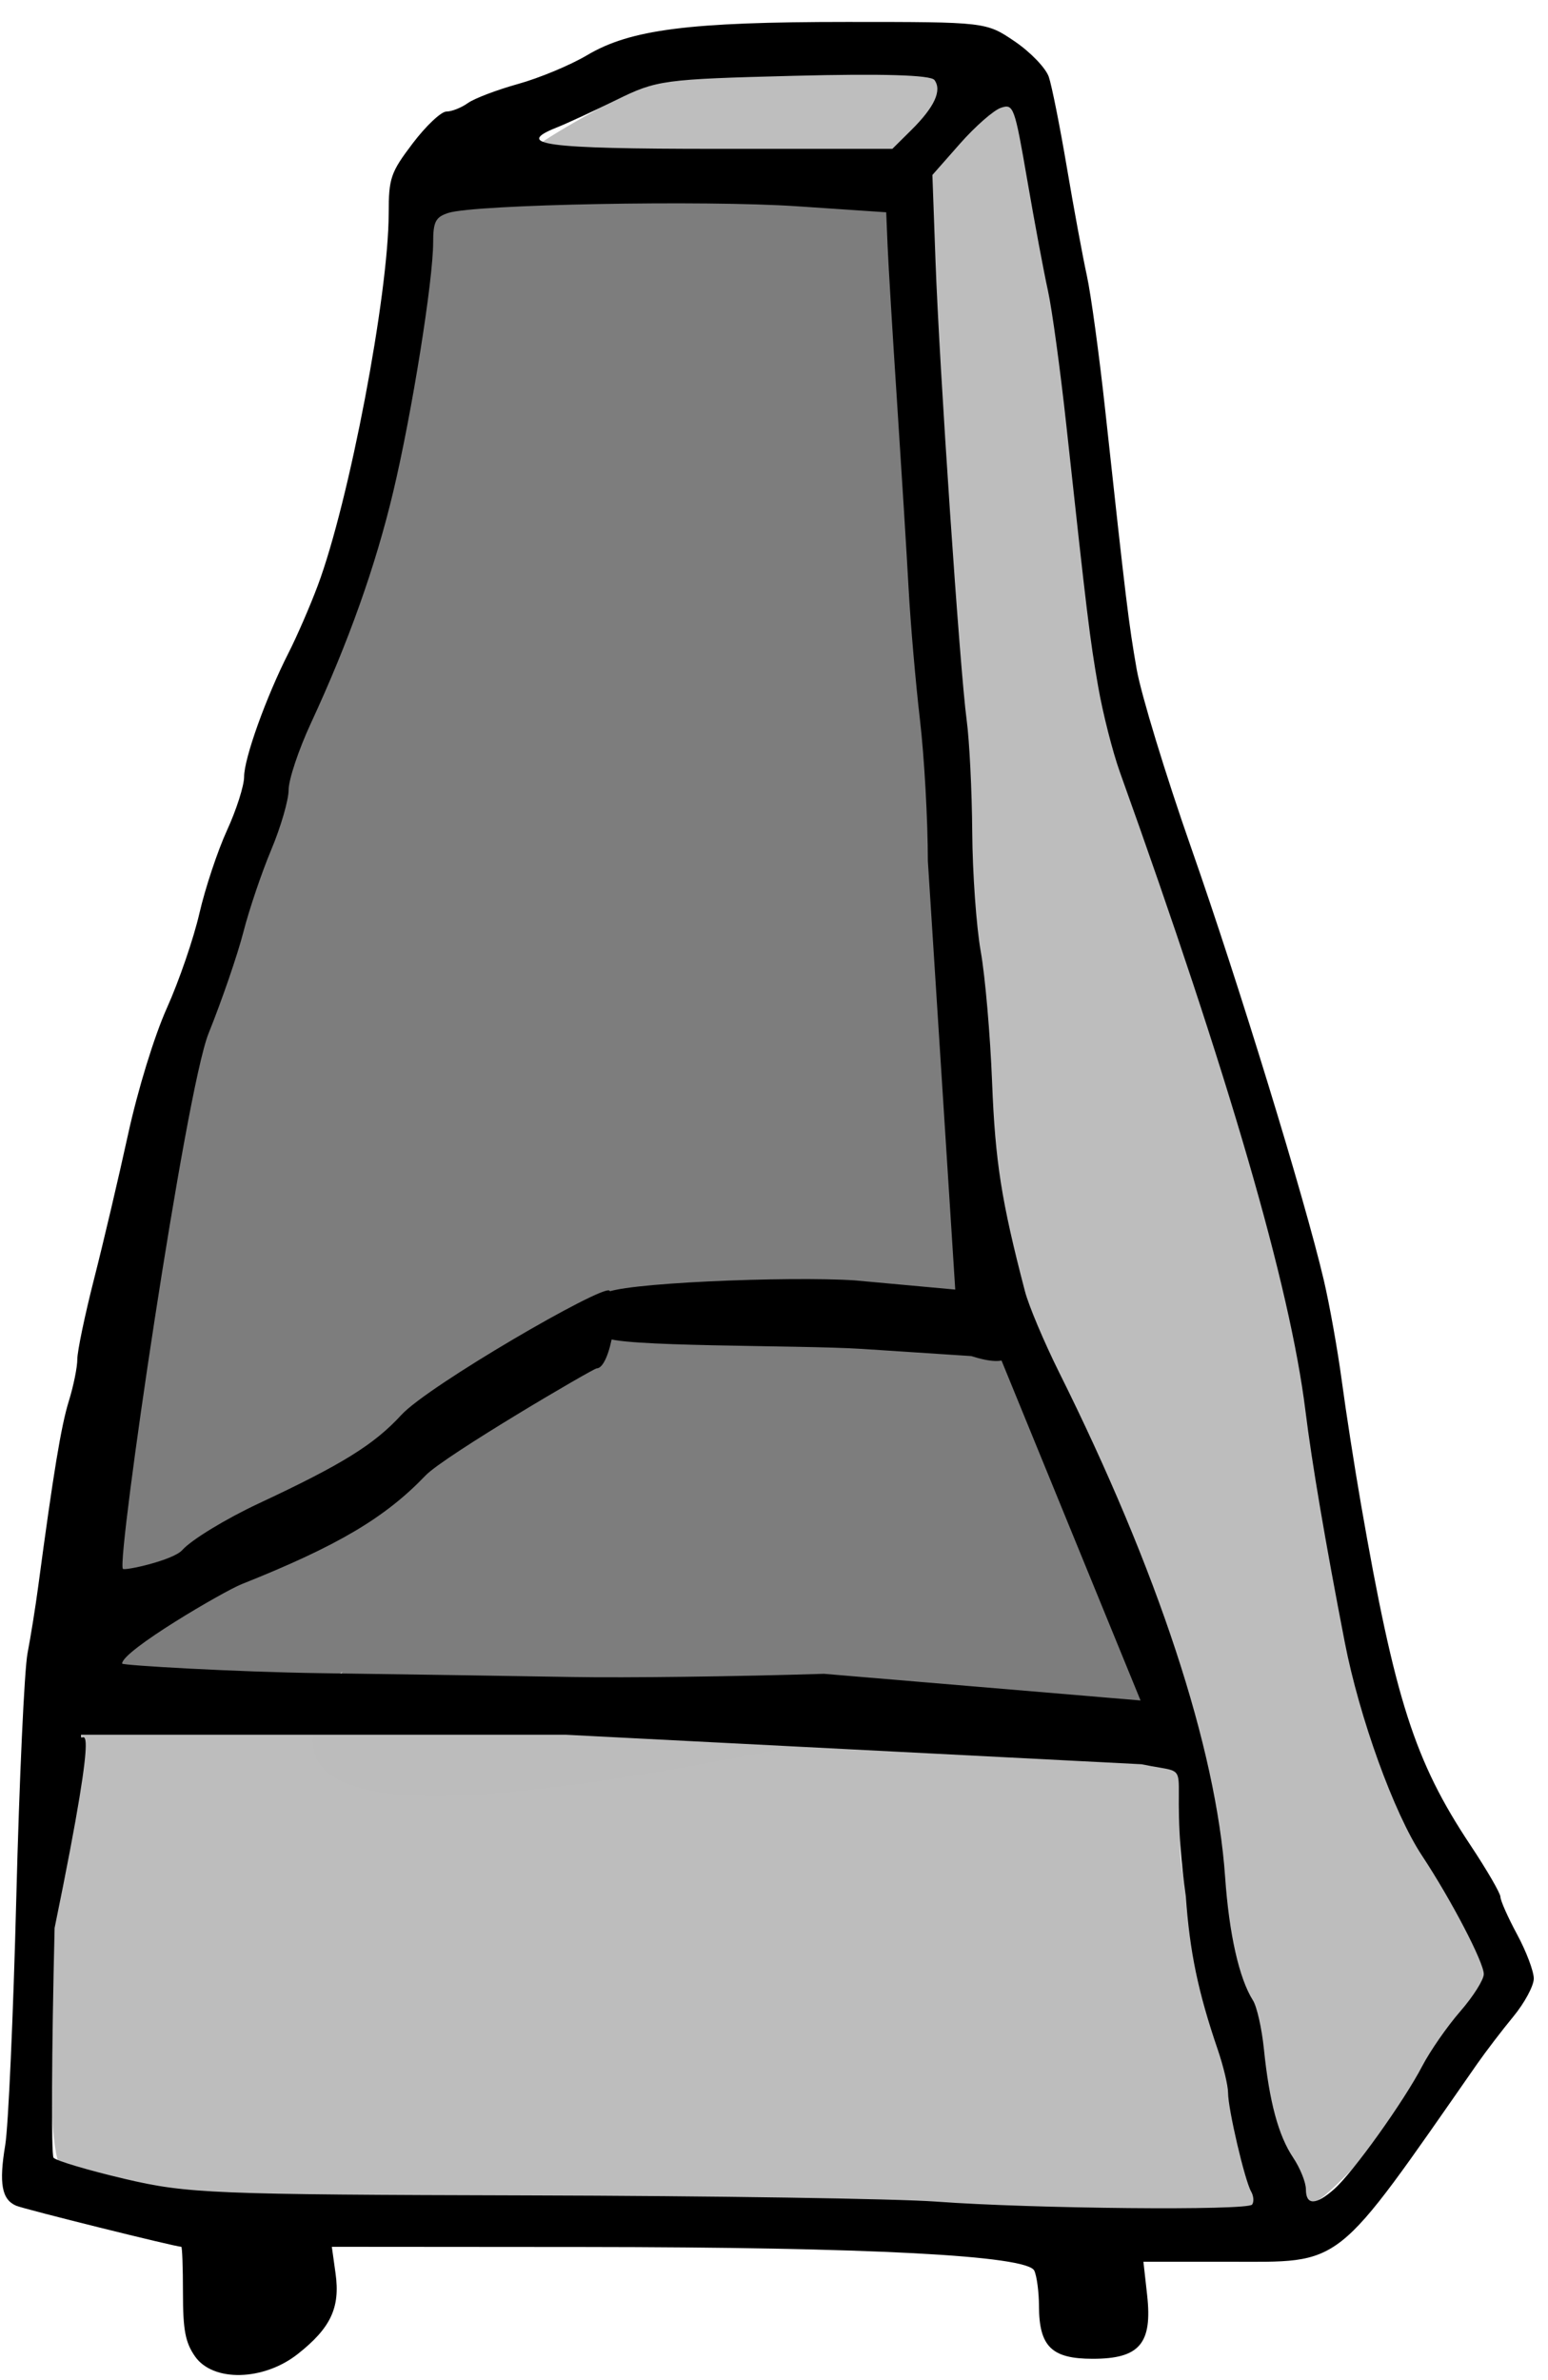 <?xml version="1.0" encoding="UTF-8" standalone="no"?>
<!-- Created with Inkscape (http://www.inkscape.org/) -->

<svg
   xmlns:dc="http://purl.org/dc/elements/1.1/"
   xmlns:cc="http://creativecommons.org/ns#"
   xmlns:rdf="http://www.w3.org/1999/02/22-rdf-syntax-ns#"
   xmlns:svg="http://www.w3.org/2000/svg"
   xmlns="http://www.w3.org/2000/svg"
   xmlns:sodipodi="http://sodipodi.sourceforge.net/DTD/sodipodi-0.dtd"
   xmlns:inkscape="http://www.inkscape.org/namespaces/inkscape"
   width="98.236mm"
   height="151.016mm"
   viewBox="0 0 98.236 151.016"
   version="1.1"
   id="svg8"
   inkscape:version="0.92.4 5da689c313, 2019-01-14"
   sodipodi:docname="Metronomek.svg"
   inkscape:export-filename="../Images/bg.png"
   inkscape:export-xdpi="496.51038"
   inkscape:export-ydpi="496.51038">
  <defs
     id="defs2" />
  <sodipodi:namedview
     id="base"
     pagecolor="#ffffff"
     bordercolor="#666666"
     borderopacity="1.0"
     inkscape:pageopacity="0.0"
     inkscape:pageshadow="2"
     inkscape:zoom="0.98994949"
     inkscape:cx="-48.251366"
     inkscape:cy="301.25691"
     inkscape:document-units="mm"
     inkscape:current-layer="layer1"
     showgrid="false"
     fit-margin-top="0"
     fit-margin-left="0"
     fit-margin-right="0"
     fit-margin-bottom="0"
     inkscape:window-width="1920"
     inkscape:window-height="1043"
     inkscape:window-x="0"
     inkscape:window-y="0"
     inkscape:window-maximized="1"
     showguides="true"
     inkscape:guide-bbox="true"
     objecttolerance="1"
     guidetolerance="1">
    <sodipodi:guide
       position="39.688,99.219"
       orientation="1,0"
       id="guide822"
       inkscape:locked="false" />
    <sodipodi:guide
       position="-32.607,42.763"
       orientation="0,1"
       id="guide824"
       inkscape:locked="false" />
    <sodipodi:guide
       position="-48.759,133.804"
       orientation="0,1"
       id="guide826"
       inkscape:locked="false" />
  </sodipodi:namedview>
  <g
     inkscape:label="Layer 1"
     inkscape:groupmode="layer"
     id="layer1"
     transform="translate(55.615,-154.071)">
    <path
       style="opacity:0.99;fill:#bdbdbd;fill-opacity:0.992;fill-rule:nonzero;stroke:none;stroke-width:11.829;stroke-linecap:round;stroke-linejoin:round;stroke-miterlimit:10;stroke-dasharray:none;stroke-dashoffset:0;stroke-opacity:1;paint-order:normal"
       d="m -17.441,164.152 c -1.348,-0.085 -3.947,-0.705 -4.042,-0.801 -0.174,-0.176 5.571,-3.458 7.562,-4.192 1.271,-0.469 7.359,-0.87 13.379,-0.882 5.896,-0.012 6.916,2.669 3.602,4.853 l -1.124,1.27 -8.463,-0.047 c -4.655,-0.026 -9.566,-0.116 -10.914,-0.2 z"
       id="path4599"
       inkscape:connector-curvature="0"
       sodipodi:nodetypes="scssscss" />
    <path
       style="opacity:0.99;fill:#bdbdbd;fill-opacity:1;fill-rule:nonzero;stroke:none;stroke-width:8.364;stroke-linecap:round;stroke-linejoin:round;stroke-miterlimit:10;stroke-dasharray:none;stroke-dashoffset:0;stroke-opacity:1;paint-order:normal"
       d="m 26.998,293.827 c -0.069,-0.069 -0.125,-0.303 -0.124,-0.52 0.001,-0.217 -0.38,-1.159 -0.846,-2.095 -0.992,-1.99 -1.285,-3.059 -1.786,-6.52 -0.27,-1.868 -0.522,-2.887 -0.94,-3.805 -0.709,-1.556 -1.226,-4.101 -1.611,-7.928 -0.749,-7.443 -3.033,-16.118 -7.615,-26.461 -0.783,-1.768 -1.912,-4.192 -2.509,-5.387 C 8.719,235.409 7.447,230.268 7.031,222.78 6.809,218.791 6.569,216.061 6.17,212.98 6.017,211.799 5.808,208.44 5.706,205.515 5.603,202.589 5.436,199.516 5.334,198.684 4.765,194.046 3.253,169.581 3.25,165.151 l -0.001,-1.254 1.728,-1.826 c 0.95,-1.004 2.515,-1.959 2.831,-2.122 0.527,-0.272 0.592,-0.271 0.806,0.022 0.128,0.175 0.372,1.099 0.543,2.054 0.171,0.955 0.689,3.777 1.151,6.271 1.047,5.65 1.192,7.224 2.258,16.782 1.446,12.964 1.543,13.429 4.614,22.258 6.243,17.947 9.409,27.279 10.812,36.729 0.797,5.365 2.017,12.556 2.709,15.474 0.594,2.505 2.118,8.052 3.08,10.13 0.385,0.832 1.136,2.207 1.67,3.056 1.331,2.12 2.725,4.672 3.242,5.936 0.52,1.27 0.487,1.359 -1.375,3.715 -0.677,0.856 -1.823,2.557 -2.547,3.78 -1.573,2.656 -5.572,6.646 -6.452,7.317 -0.625,0.477 -1.076,0.598 -1.319,0.355 z"
       id="path4561"
       inkscape:connector-curvature="0"
       sodipodi:nodetypes="ccsccsssssssccsccscssssccccsscc" />
    <path
       style="opacity:0.99;fill:#7c7c7c;fill-opacity:1;fill-rule:nonzero;stroke:none;stroke-width:8.364;stroke-linecap:round;stroke-linejoin:round;stroke-miterlimit:10;stroke-dasharray:none;stroke-dashoffset:0;stroke-opacity:1;paint-order:normal"
       d="m -33.883,260.131 c -1.246,1.515 -15.162,0.636 -15.162,0.387 0,-0.295 3.025,-5.574 4.205,-6.733 1.055,-1.036 2.573,-1.164 4.909,-2.184 4.5,-1.964 6.845,-3.39 9.166,-5.575 1.28,-1.204 3.44,-2.651 7.749,-5.189 1.819,-1.071 3.484,-2.056 3.7,-2.187 0.216,-0.132 0.476,-0.523 0.576,-0.87 l 0.183,-0.631 2.164,0.054 c 8.373,0.208 22.171,1.451 23.468,1.601 l 1.536,0.116 0.113,0.967 c 0.062,0.532 5.079,5.863 5.188,8.253 0.229,5.049 2.916,12.317 3.662,15.545 0.302,1.305 -4.474,-1.359 -4.406,-0.928 l -0.137,0.188 -4.541,-0.42 c -8.95,0.46 -51.474,12.774 -43.175,-1.057 z"
       id="path4565"
       inkscape:connector-curvature="0"
       sodipodi:nodetypes="cssssscccssccsccccsc" />
    <path
       style="opacity:0.99;fill:#bdbdbd;fill-opacity:1;fill-rule:nonzero;stroke:none;stroke-width:8.364;stroke-linecap:round;stroke-linejoin:round;stroke-miterlimit:10;stroke-dasharray:none;stroke-dashoffset:0;stroke-opacity:1;paint-order:normal"
       d="m 9.868,294.344 c -2.027,-0.075 -6.194,-0.226 -9.26,-0.336 -3.066,-0.109 -13.229,-0.25 -22.584,-0.313 -17.825,-0.12 -21.749,-0.255 -24.595,-0.848 -2.22,-0.463 -4.952,-1.255 -5.287,-1.533 -0.325,-0.269 -0.873,-5.068 -0.603,-15.687 0.314,-12.34 -0.571,5.033 0.471,-0.983 0.252,-1.455 0.592,-3.666 0.755,-4.914 0.399,-3.046 0.595,-5.108 1.177,-7.059 l 0.493,-1.654 28.895,0.048 31.389,2.694 6.849,1.101 c 6.368,1.024 0.087,1.793 2.128,9.161 0.274,3.022 2.211,5.533 3.067,8.26 0.375,1.195 0.087,4.38 0.339,5.783 0.252,1.403 1.34,3.554 1.601,4.453 0.261,0.899 -0.837,1.348 -0.808,1.488 0.038,0.181 -0.274,0.29 -1.08,0.376 -1.46,0.157 -8.222,0.137 -12.946,-0.039 z"
       id="path4559"
       inkscape:connector-curvature="0"
       sodipodi:nodetypes="cssscsssscccscsscccsc" />
    <path
       style="opacity:0.99;fill:#7c7c7c;fill-opacity:1;fill-rule:nonzero;stroke:none;stroke-width:8.364;stroke-linecap:round;stroke-linejoin:round;stroke-miterlimit:10;stroke-dasharray:none;stroke-dashoffset:0;stroke-opacity:1;paint-order:normal"
       d="m -48.958,254.111 c 0.072,-0.543 -0.201,-4.514 0.202,-6.076 0.704,-2.731 5.386,-27.909 7.086,-32.636 0.429,-1.192 0.702,-2.522 1.07,-3.764 0.368,-1.242 1.078,-2.384 1.579,-3.693 0.501,-1.309 1.385,-3.972 1.503,-4.646 0.3,-1.718 0.558,-2.082 1.853,-5.006 1.544,-3.487 2.655,-7.108 3.555,-10.185 1.327,-4.538 3.083,-14.417 3.331,-18.489 0.143,-2.353 1.051,-2.761 2.706,-3.001 2.107,-0.306 19.523,-1.332 23.241,-0.317 l 4.81,0.832 0.634,2.526 c 0.073,0.468 -1.05,5.734 -0.621,12.854 0.428,7.12 1.418,14.382 1.622,16.253 0.232,2.13 -0.526,5.178 0.013,8.676 l 1.862,30.437 -3.919,-1.395 c -5.543,-1.973 -13.363,-0.559 -17.389,0.043 -1.893,0.283 -2.934,0.886 -7.116,3.37 -3.728,2.214 -5.611,3.927 -7.049,5.278 -1.692,1.589 -3.55,2.706 -7.715,4.789 -3.893,1.947 -9.343,5.219 -10.52,6.296 -0.439,0.402 3.197,-2.895 3.129,-2.895 -0.068,0 -3.271,1.694 -3.199,1.151 z"
       id="path4563"
       inkscape:connector-curvature="0"
       sodipodi:nodetypes="ccsscccssssccssscssscssscc" />
    <path
       inkscape:connector-curvature="0"
       id="path866-6-3"
       d="m -43.237,303.585 c -0.617,-0.882 -0.767,-1.67 -0.767,-4.027 0,-1.612 -0.048,-2.93 -0.106,-2.93 -0.369,0 -9.962,-2.386 -10.48,-2.607 -0.914,-0.39 -1.099,-1.414 -0.693,-3.845 0.196,-1.173 0.512,-8.249 0.703,-15.723 0.191,-7.475 0.512,-14.443 0.712,-15.485 0.201,-1.042 0.507,-2.961 0.681,-4.263 0.961,-7.189 1.454,-10.175 1.939,-11.734 0.297,-0.955 0.54,-2.153 0.54,-2.662 0,-0.509 0.48,-2.808 1.067,-5.108 0.587,-2.3 1.553,-6.41 2.148,-9.132 0.625,-2.863 1.668,-6.258 2.474,-8.051 0.766,-1.706 1.693,-4.405 2.059,-5.999 0.367,-1.594 1.155,-3.963 1.751,-5.265 0.597,-1.302 1.085,-2.83 1.085,-3.396 0,-1.171 1.395,-5.059 2.822,-7.867 0.53,-1.042 1.363,-2.961 1.851,-4.263 1.991,-5.313 4.496,-18.459 4.502,-23.618 0.002,-2.245 0.122,-2.594 1.529,-4.449 0.84,-1.107 1.801,-2.013 2.137,-2.013 0.336,0 0.945,-0.241 1.355,-0.535 0.409,-0.294 1.847,-0.841 3.195,-1.216 1.348,-0.375 3.317,-1.195 4.375,-1.824 2.753,-1.635 6.47,-2.11 16.496,-2.11 8.808,0 8.827,0.003 10.641,1.235 1,0.679 1.973,1.692 2.163,2.25 0.19,0.558 0.706,3.147 1.147,5.752 0.441,2.605 1.013,5.696 1.27,6.869 0.257,1.172 0.781,5.01 1.163,8.527 1.324,12.175 1.486,13.514 1.995,16.428 0.281,1.61 1.843,6.726 3.47,11.369 3,8.558 7.186,22.203 8.404,27.391 0.367,1.563 0.881,4.441 1.143,6.395 0.262,1.954 0.809,5.471 1.216,7.816 2.161,12.433 3.408,16.321 6.939,21.635 1.053,1.584 1.914,3.069 1.914,3.298 0,0.23 0.476,1.301 1.058,2.38 0.582,1.079 1.058,2.339 1.058,2.8 0,0.461 -0.586,1.548 -1.301,2.416 -0.716,0.868 -1.747,2.218 -2.292,2.999 -9.181,13.167 -8.408,12.553 -15.837,12.553 h -5.343 l 0.235,2.106 c 0.345,3.086 -0.478,4.052 -3.452,4.052 -2.611,0 -3.403,-0.779 -3.411,-3.353 -0.003,-0.891 -0.137,-1.899 -0.297,-2.239 -0.455,-0.963 -10.459,-1.489 -28.576,-1.502 l -16.002,-0.012 0.237,1.697 c 0.302,2.163 -0.308,3.459 -2.404,5.109 -2.17,1.708 -5.372,1.782 -6.513,0.151 z m 67.081,-9.637 c 0.128,-0.171 0.099,-0.544 -0.064,-0.829 -0.403,-0.705 -1.462,-5.238 -1.462,-6.26 0,-0.455 -0.296,-1.694 -0.658,-2.753 -1.244,-3.643 -1.776,-6.197 -2.022,-9.713 -1.249,-9.118 0.962,-7.596 -2.81,-8.382 l -36.517,-1.871 h -30.771 c -0.153,0.984 1.481,-3.179 -1.69,12.259 -0.19,7.826 -0.22,14.384 -0.068,14.575 0.152,0.191 2.182,0.795 4.51,1.343 3.969,0.934 5.569,0.999 25.576,1.05 11.739,0.03 23.407,0.207 25.929,0.394 6.109,0.452 19.754,0.58 20.046,0.188 z m 5.223,-0.994 c 1.2,-1.069 4.401,-5.543 5.57,-7.785 0.501,-0.962 1.586,-2.524 2.41,-3.471 0.825,-0.947 1.499,-2.015 1.499,-2.372 0,-0.752 -2.067,-4.714 -3.926,-7.526 -1.776,-2.687 -3.969,-8.75 -4.898,-13.542 -1.238,-6.388 -2.083,-11.361 -2.495,-14.685 -0.979,-7.901 -4.83,-21.154 -11.77,-40.503 -0.467,-1.303 -1.09,-3.754 -1.384,-5.448 -0.532,-3.064 -0.692,-4.38 -2.019,-16.58 -0.382,-3.517 -0.907,-7.354 -1.166,-8.527 -0.259,-1.172 -0.849,-4.326 -1.311,-7.008 -0.807,-4.683 -0.874,-4.865 -1.677,-4.595 -0.46,0.155 -1.626,1.177 -2.591,2.271 l -1.754,1.99 0.197,5.448 c 0.245,6.769 1.546,25.941 1.977,29.133 0.176,1.303 0.335,4.5 0.354,7.106 0.018,2.605 0.261,6.016 0.54,7.579 0.279,1.563 0.602,5.294 0.72,8.29 0.198,5.049 0.587,7.532 2.083,13.264 0.238,0.912 1.212,3.224 2.165,5.139 6.271,12.597 9.968,23.832 10.54,32.033 0.253,3.623 0.891,6.448 1.768,7.831 0.248,0.391 0.56,1.776 0.693,3.079 0.343,3.355 0.919,5.496 1.856,6.895 0.446,0.666 0.81,1.572 0.81,2.013 0,1.027 0.635,1.016 1.81,-0.029 z M -3.331,260.272 16.764,261.964 6.254,236.271 c 0.67,0.307 4.859,5.459 -0.233,3.842 l -6.931,-0.455 c -4.064,-0.258 -15.776,-0.105 -16.316,-0.761 -0.844,-1.026 -0.85,-1.73 -0.023,-2.735 0.567,-0.689 11.824,-1.127 15.875,-0.852 l 6.379,0.583 -1.738,-27.184 c -7.9e-4,-2.58 -0.226,-6.61 -0.5,-8.955 -0.274,-2.345 -0.598,-6.075 -0.719,-8.29 -0.121,-2.215 -0.452,-7.544 -0.734,-11.843 -0.283,-4.299 -0.554,-8.776 -0.602,-9.948 l -0.088,-2.132 -5.644,-0.381 c -5.87,-0.397 -20.447,-0.121 -22.137,0.419 -0.814,0.26 -0.97,0.56 -0.97,1.861 0,2.43 -1.348,10.852 -2.535,15.836 -1.127,4.733 -2.834,9.529 -5.224,14.682 -0.777,1.676 -1.413,3.577 -1.413,4.225 0,0.648 -0.496,2.359 -1.102,3.801 -0.606,1.442 -1.402,3.791 -1.768,5.22 -0.366,1.428 -1.36,4.322 -2.209,6.43 -1.462,3.631 -5.847,33.432 -5.44,33.978 0.104,0.139 3.196,-0.543 3.769,-1.19 0.573,-0.647 2.762,-1.981 4.866,-2.965 5.291,-2.475 7.309,-3.727 9.039,-5.612 1.699,-1.851 12.75,-8.263 13.203,-7.887 0.77,0.639 0.068,4.934 -0.807,4.934 -0.21,0 -9.671,5.553 -10.861,6.796 -2.576,2.691 -5.592,4.473 -11.67,6.896 -1.151,0.459 -7.587,4.221 -7.587,5.04 0,0.114 7.212,0.534 12.596,0.608 5.384,0.074 12.568,0.183 15.963,0.243 3.395,0.06 10.586,-0.031 15.979,-0.203 z m 5.55,-97.951 c 1.47,-1.456 1.957,-2.513 1.465,-3.174 -0.238,-0.319 -3.319,-0.41 -8.944,-0.265 -8.273,0.214 -8.677,0.269 -11.227,1.522 -1.455,0.715 -3.162,1.504 -3.792,1.754 -2.757,1.091 -0.785,1.357 10.074,1.357 H 1.014 Z"
       style="fill:#000000;stroke-width:0.409"
       sodipodi:nodetypes="cssccscscsccccsscsccssccsccscccssccsscsccsccsccccscccccsccccccccsccccscscccccccssccscccscccsccscccccccccccccccccscsscsccccscccsccscccccccccscc" />
  </g>
</svg>
